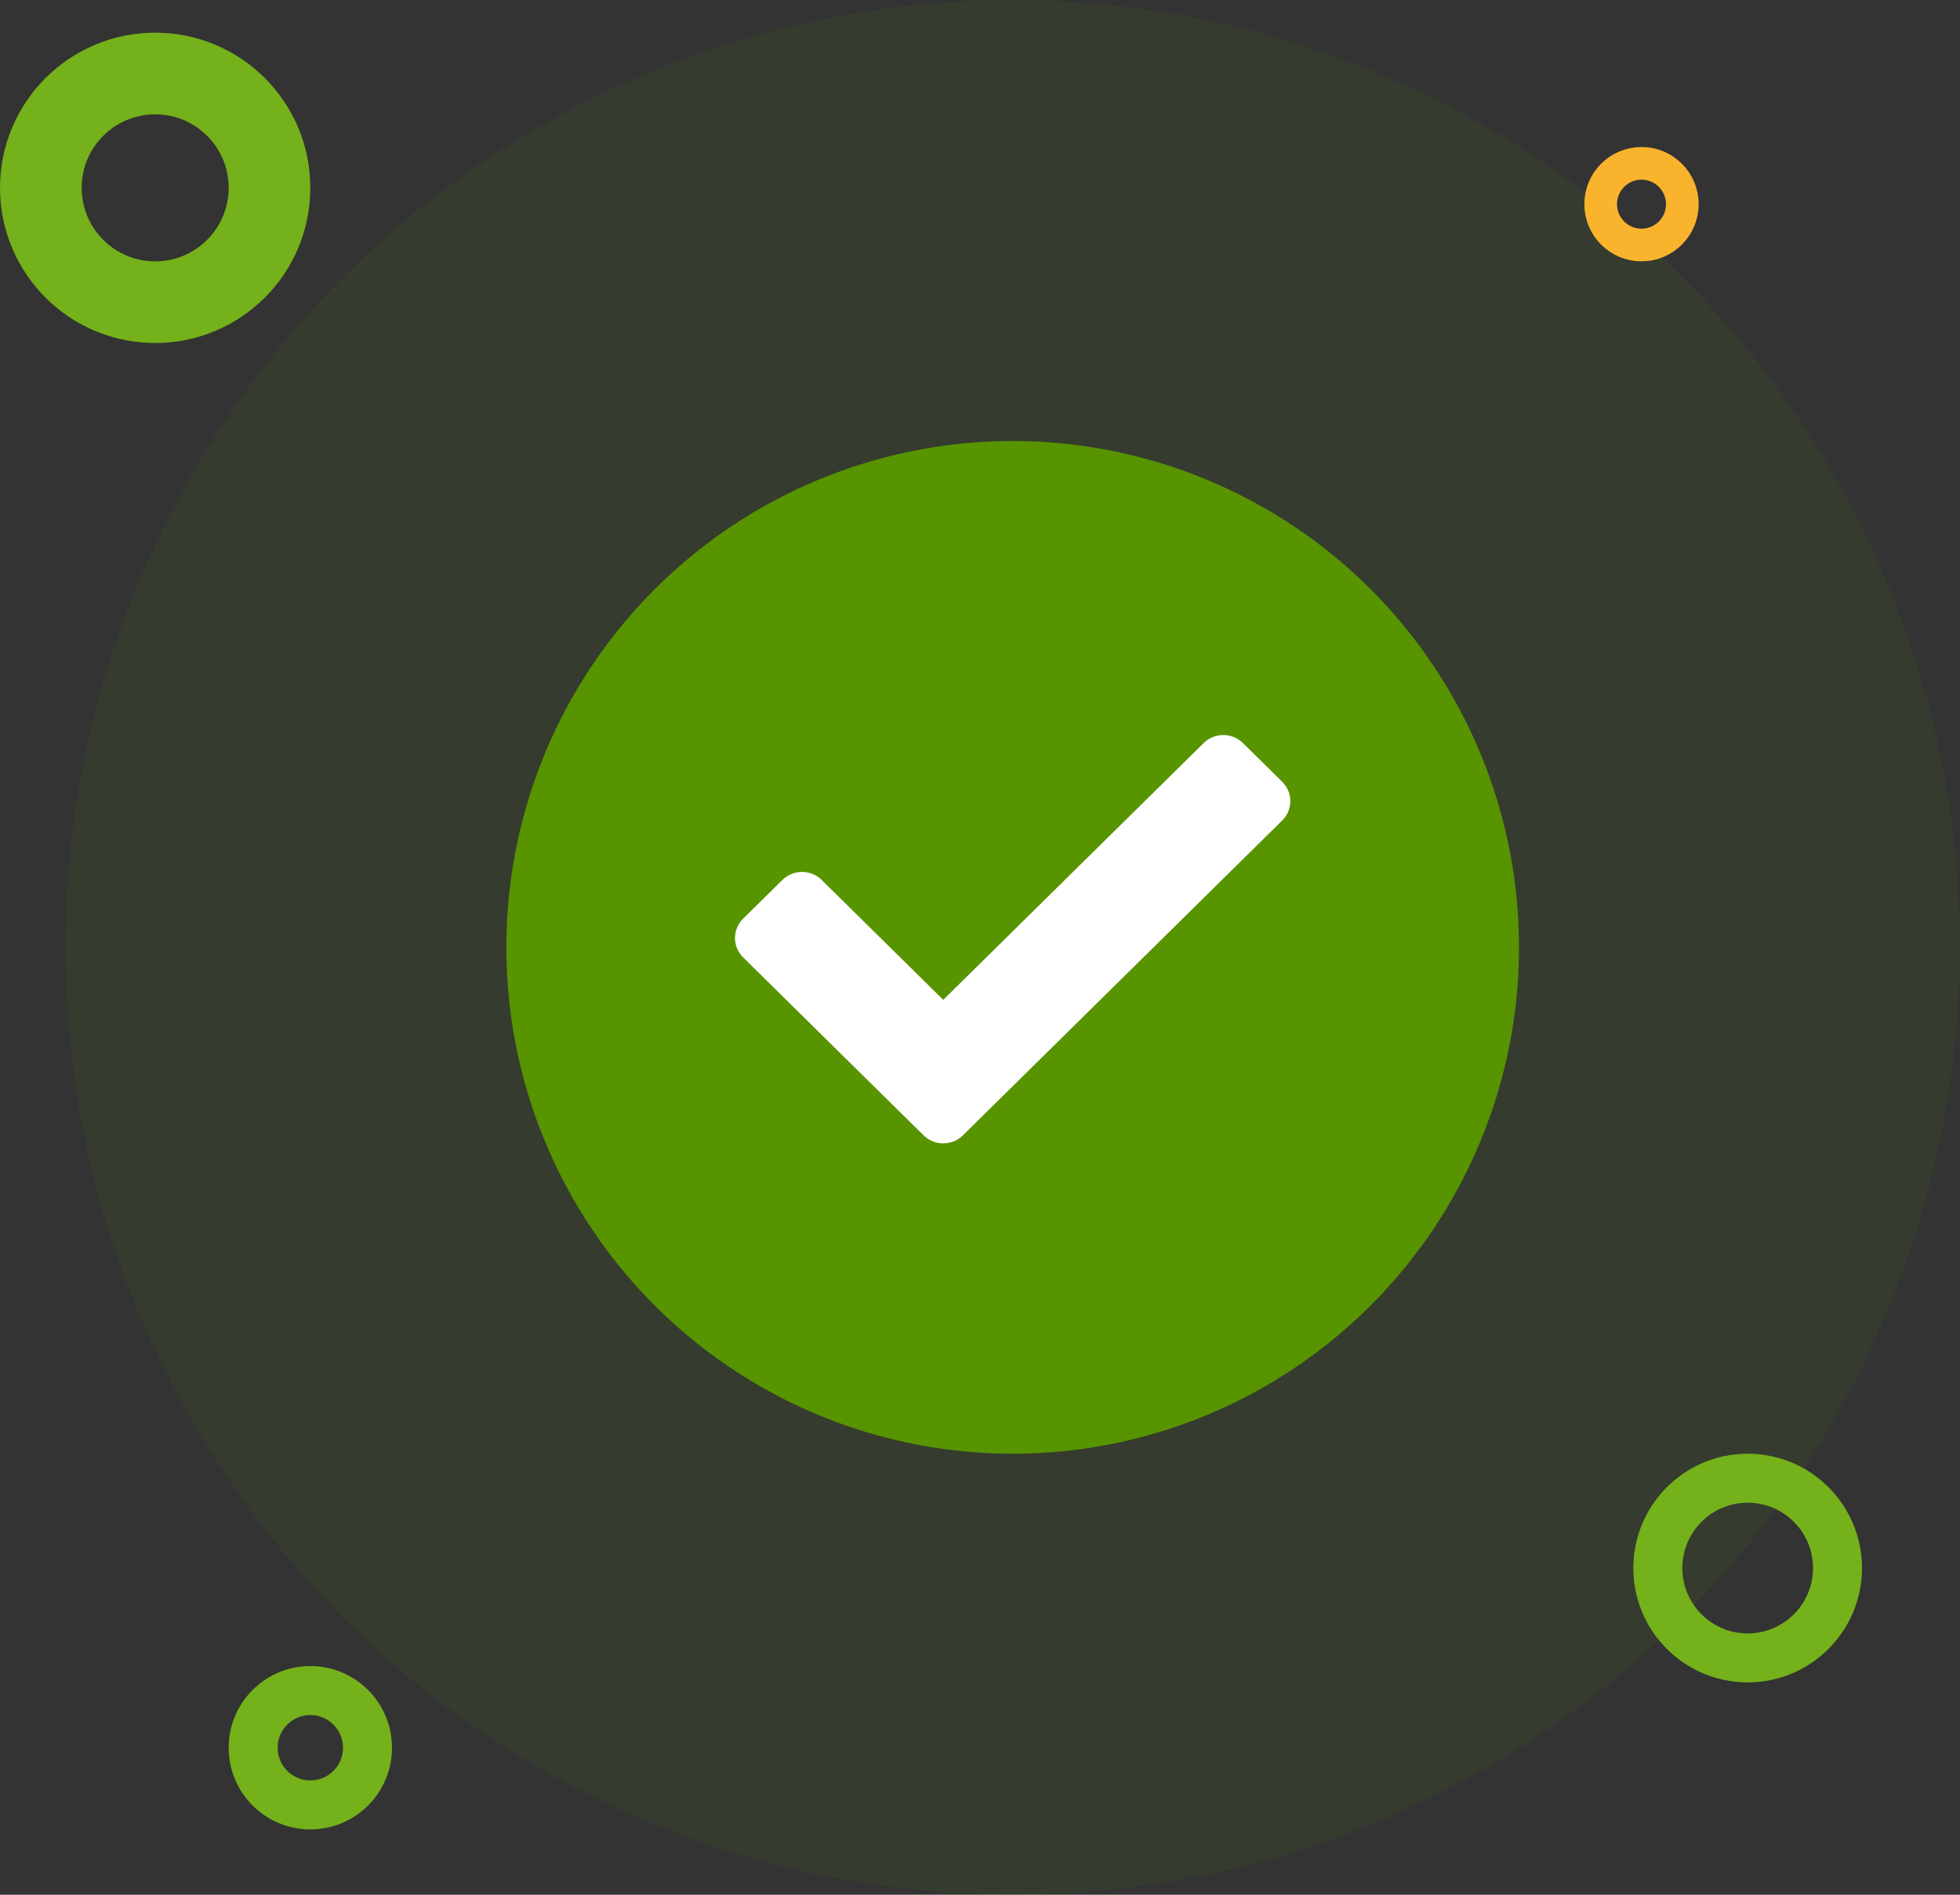 <svg width="120" height="116" viewBox="0 0 120 116" fill="none" xmlns="http://www.w3.org/2000/svg">
<rect x="0" y="0" width="120" height="116" fill="#333333" stroke="none"/>
<circle cx="62" cy="58" r="31" fill="#589400"/>
<circle cx="62" cy="58" r="58" fill="#589400" fill-opacity="0.09"/>
<path d="M56.548 69.509L45.498 58.613C44.834 57.959 44.834 56.897 45.498 56.243L47.902 53.872C48.566 53.218 49.642 53.218 50.306 53.872L57.75 61.212L73.694 45.491C74.358 44.836 75.434 44.836 76.098 45.491L78.502 47.861C79.166 48.516 79.166 49.578 78.502 50.232L58.952 69.509C58.288 70.164 57.212 70.164 56.548 69.509Z" fill="white"/>
<circle cx="100.5" cy="12.5" r="2.5" stroke="#F9B32D" stroke-width="2"/>
<circle cx="19" cy="107" r="3.5" stroke="#74B11A" stroke-width="3"/>
<circle cx="107" cy="96" r="5.5" stroke="#74B11A" stroke-width="3"/>
<circle cx="9.5" cy="11.5" r="7" stroke="#74B11A" stroke-width="5"/>
</svg>
